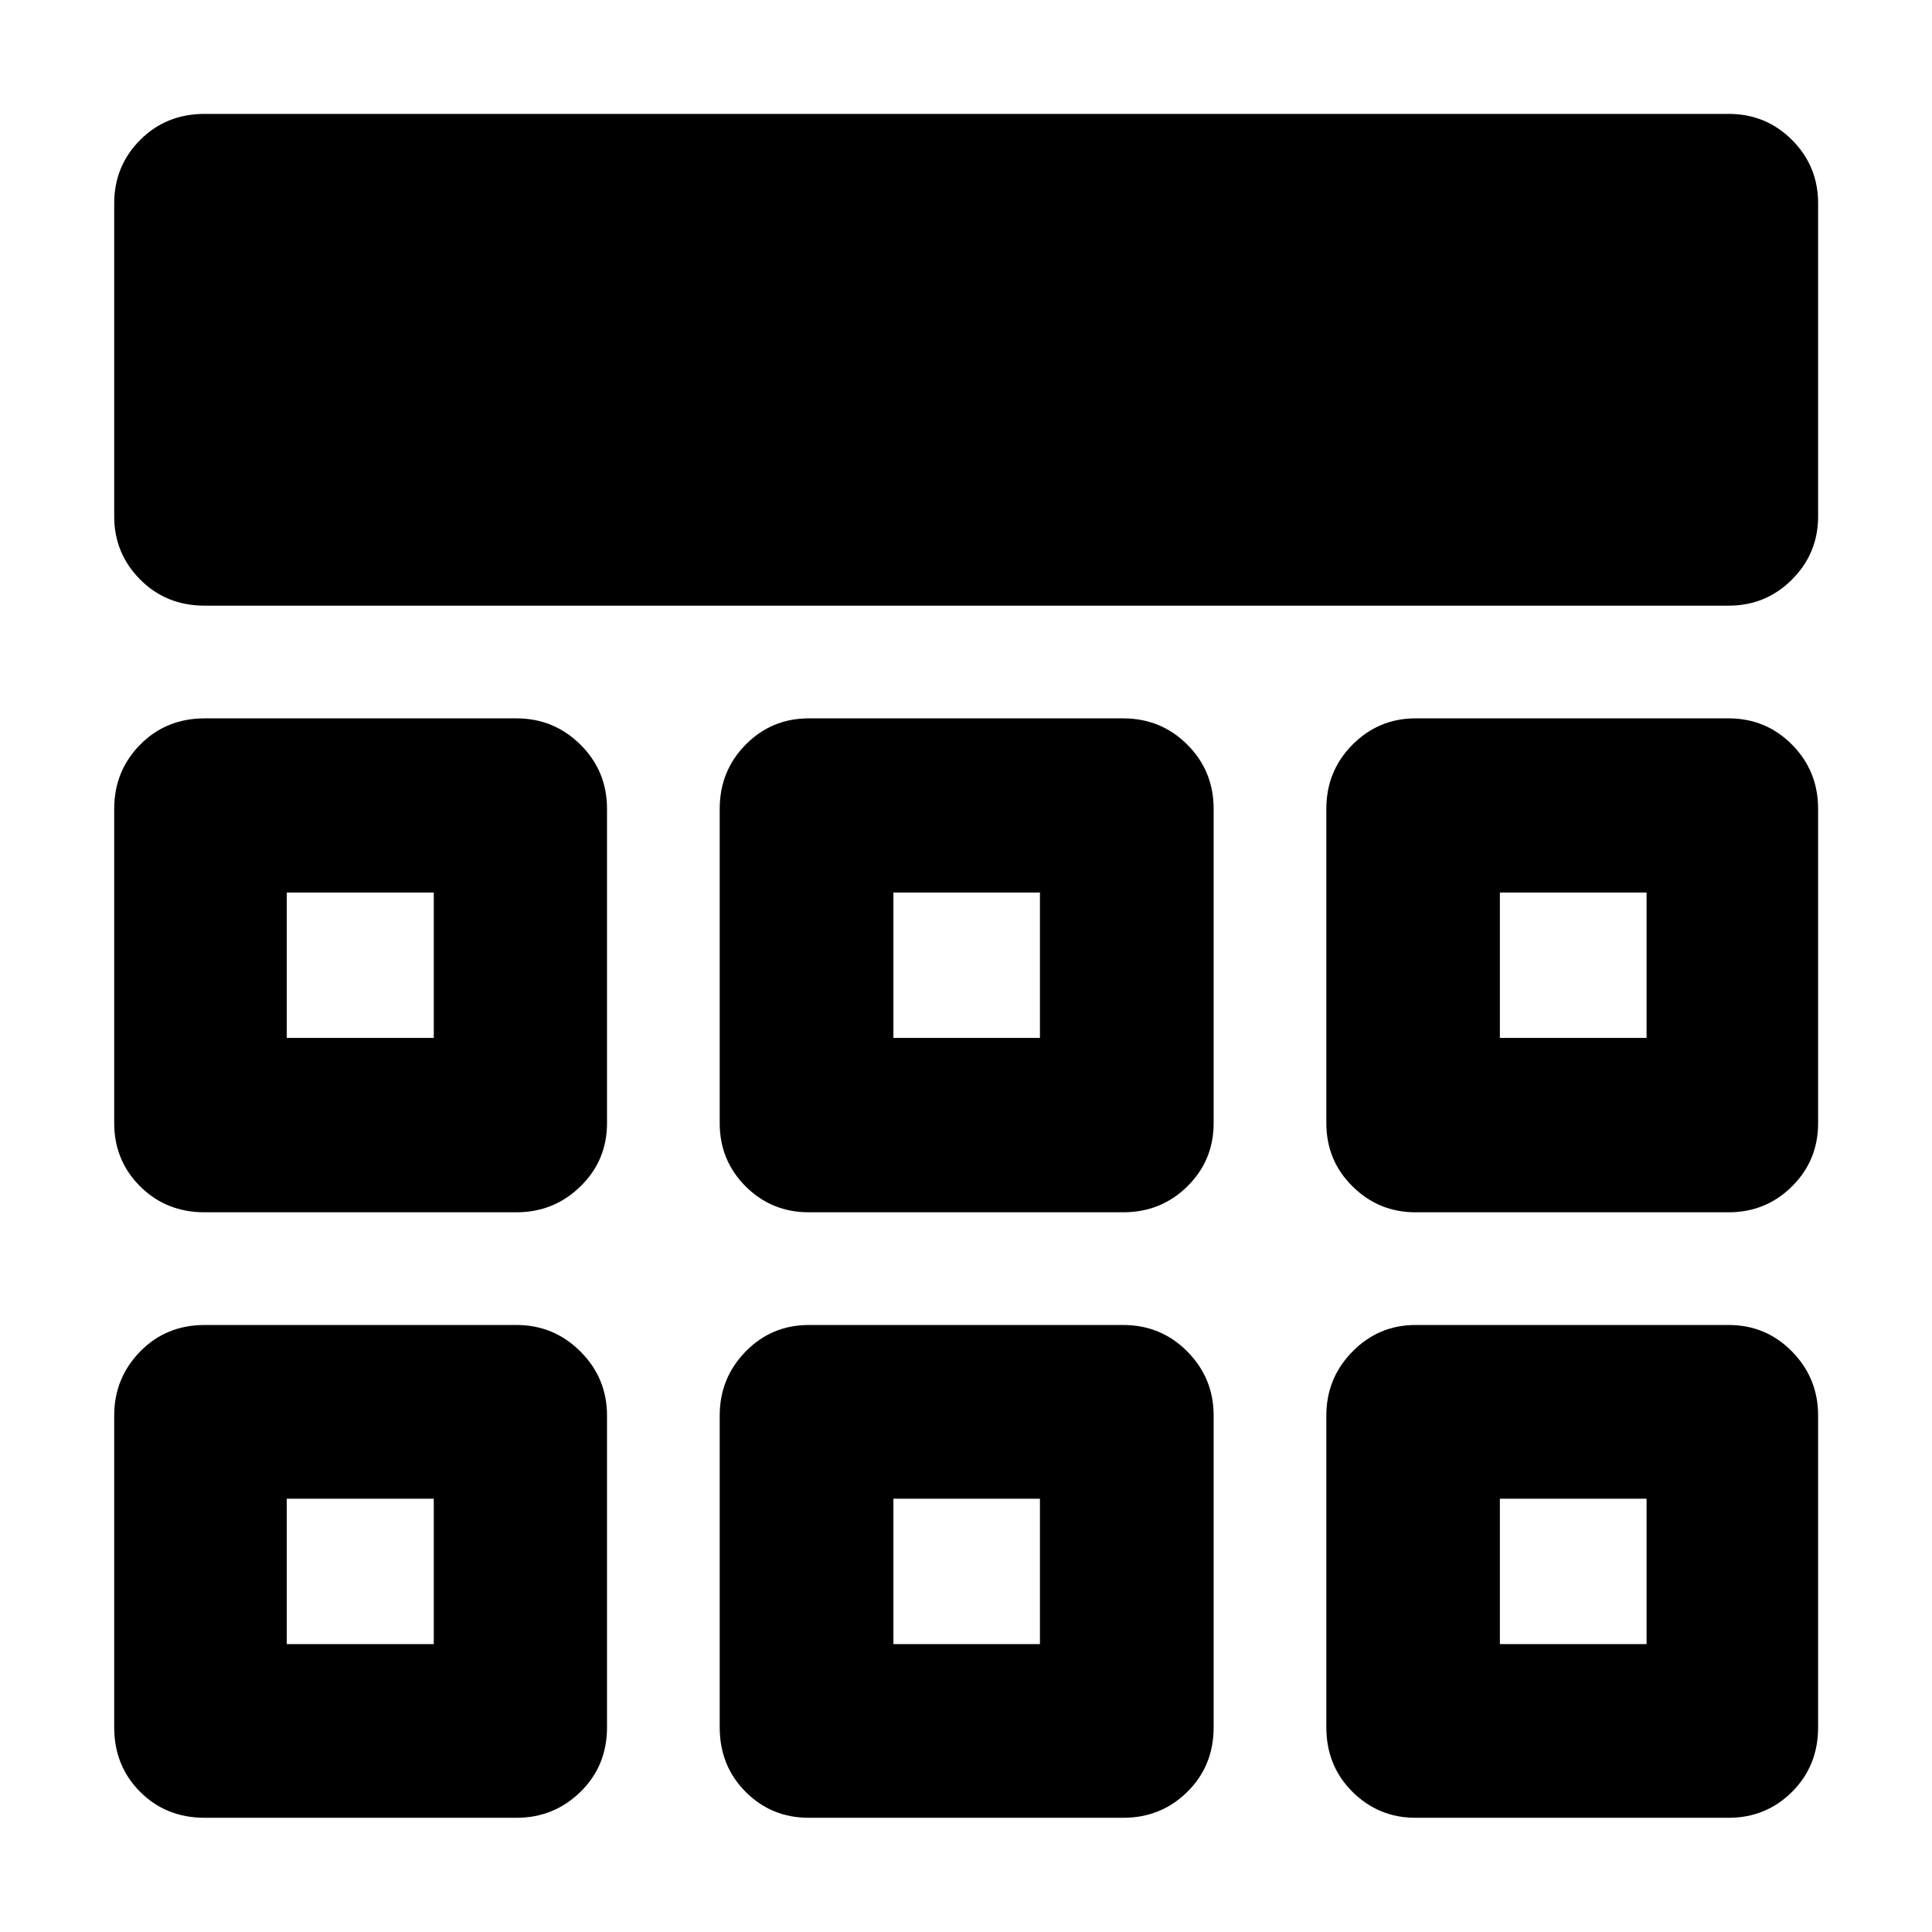 <svg xmlns="http://www.w3.org/2000/svg" height="40" viewBox="0 -960 960 960" width="40"><path d="M56.75-703.35v-155.6q0-18.54 12.89-31.5t32.08-12.96h757.23q18.54 0 31.5 12.96t12.96 31.5v155.6q0 18.3-12.96 31.3t-31.5 13H101.72q-19.19 0-32.08-13-12.89-13-12.89-31.3Zm0 601.63v-154.93q0-18.58 12.89-31.78 12.89-13.19 32.08-13.19h154.93q18.58 0 31.78 13.19 13.19 13.2 13.19 31.78v154.93q0 19.19-13.19 32.08-13.2 12.89-31.78 12.89H101.72q-19.19 0-32.08-12.89-12.89-12.89-12.89-32.08Zm300.87 0v-154.93q0-18.58 12.88-31.78 12.87-13.19 31.41-13.19h156.18q18.82 0 31.89 13.19 13.07 13.2 13.07 31.78v154.93q0 19.19-13.07 32.08-13.07 12.89-31.89 12.89H401.91q-18.54 0-31.41-12.89-12.88-12.89-12.88-32.08Zm301.43 0v-154.93q0-18.58 13-31.78 13-13.19 31.3-13.19h155.6q18.54 0 31.5 13.19 12.96 13.2 12.96 31.78v154.93q0 19.19-12.96 32.08-12.96 12.89-31.5 12.89h-155.6q-18.3 0-31.3-12.89t-13-32.08ZM56.75-401.91v-156.18q0-18.82 12.89-31.89t32.08-13.07h154.93q18.58 0 31.78 13.07 13.19 13.07 13.19 31.89v156.18q0 18.54-13.19 31.41-13.2 12.88-31.78 12.88H101.72q-19.19 0-32.08-12.88-12.89-12.87-12.89-31.41Zm300.87 0v-156.18q0-18.82 12.88-31.89 12.87-13.07 31.41-13.07h156.18q18.82 0 31.89 13.07t13.07 31.89v156.18q0 18.54-13.07 31.41-13.07 12.88-31.89 12.88H401.91q-18.54 0-31.41-12.88-12.88-12.87-12.88-31.41Zm301.43 0v-156.18q0-18.82 13-31.89t31.3-13.07h155.6q18.54 0 31.5 13.07t12.96 31.89v156.18q0 18.54-12.96 31.41-12.96 12.88-31.5 12.88h-155.6q-18.3 0-31.3-12.88-13-12.87-13-31.41ZM215.54-215.3Zm228.39 0h72.81-72.81Zm301.35 0ZM215.54-444.26v-72.24 72.24ZM480-480Zm265.28 35.74v-72.24 72.24Zm-602.79 301.2h73.05v-72.24h-73.05v72.24Zm301.44 0h72.81v-72.24h-72.81v72.24Zm301.35 0h72.89v-72.24h-72.89v72.24Zm-602.79-301.2h73.05v-72.24h-73.05v72.24Zm301.44 0h72.81v-72.24h-72.81v72.24Zm301.35 0h72.89v-72.24h-72.89v72.24Z"/></svg>